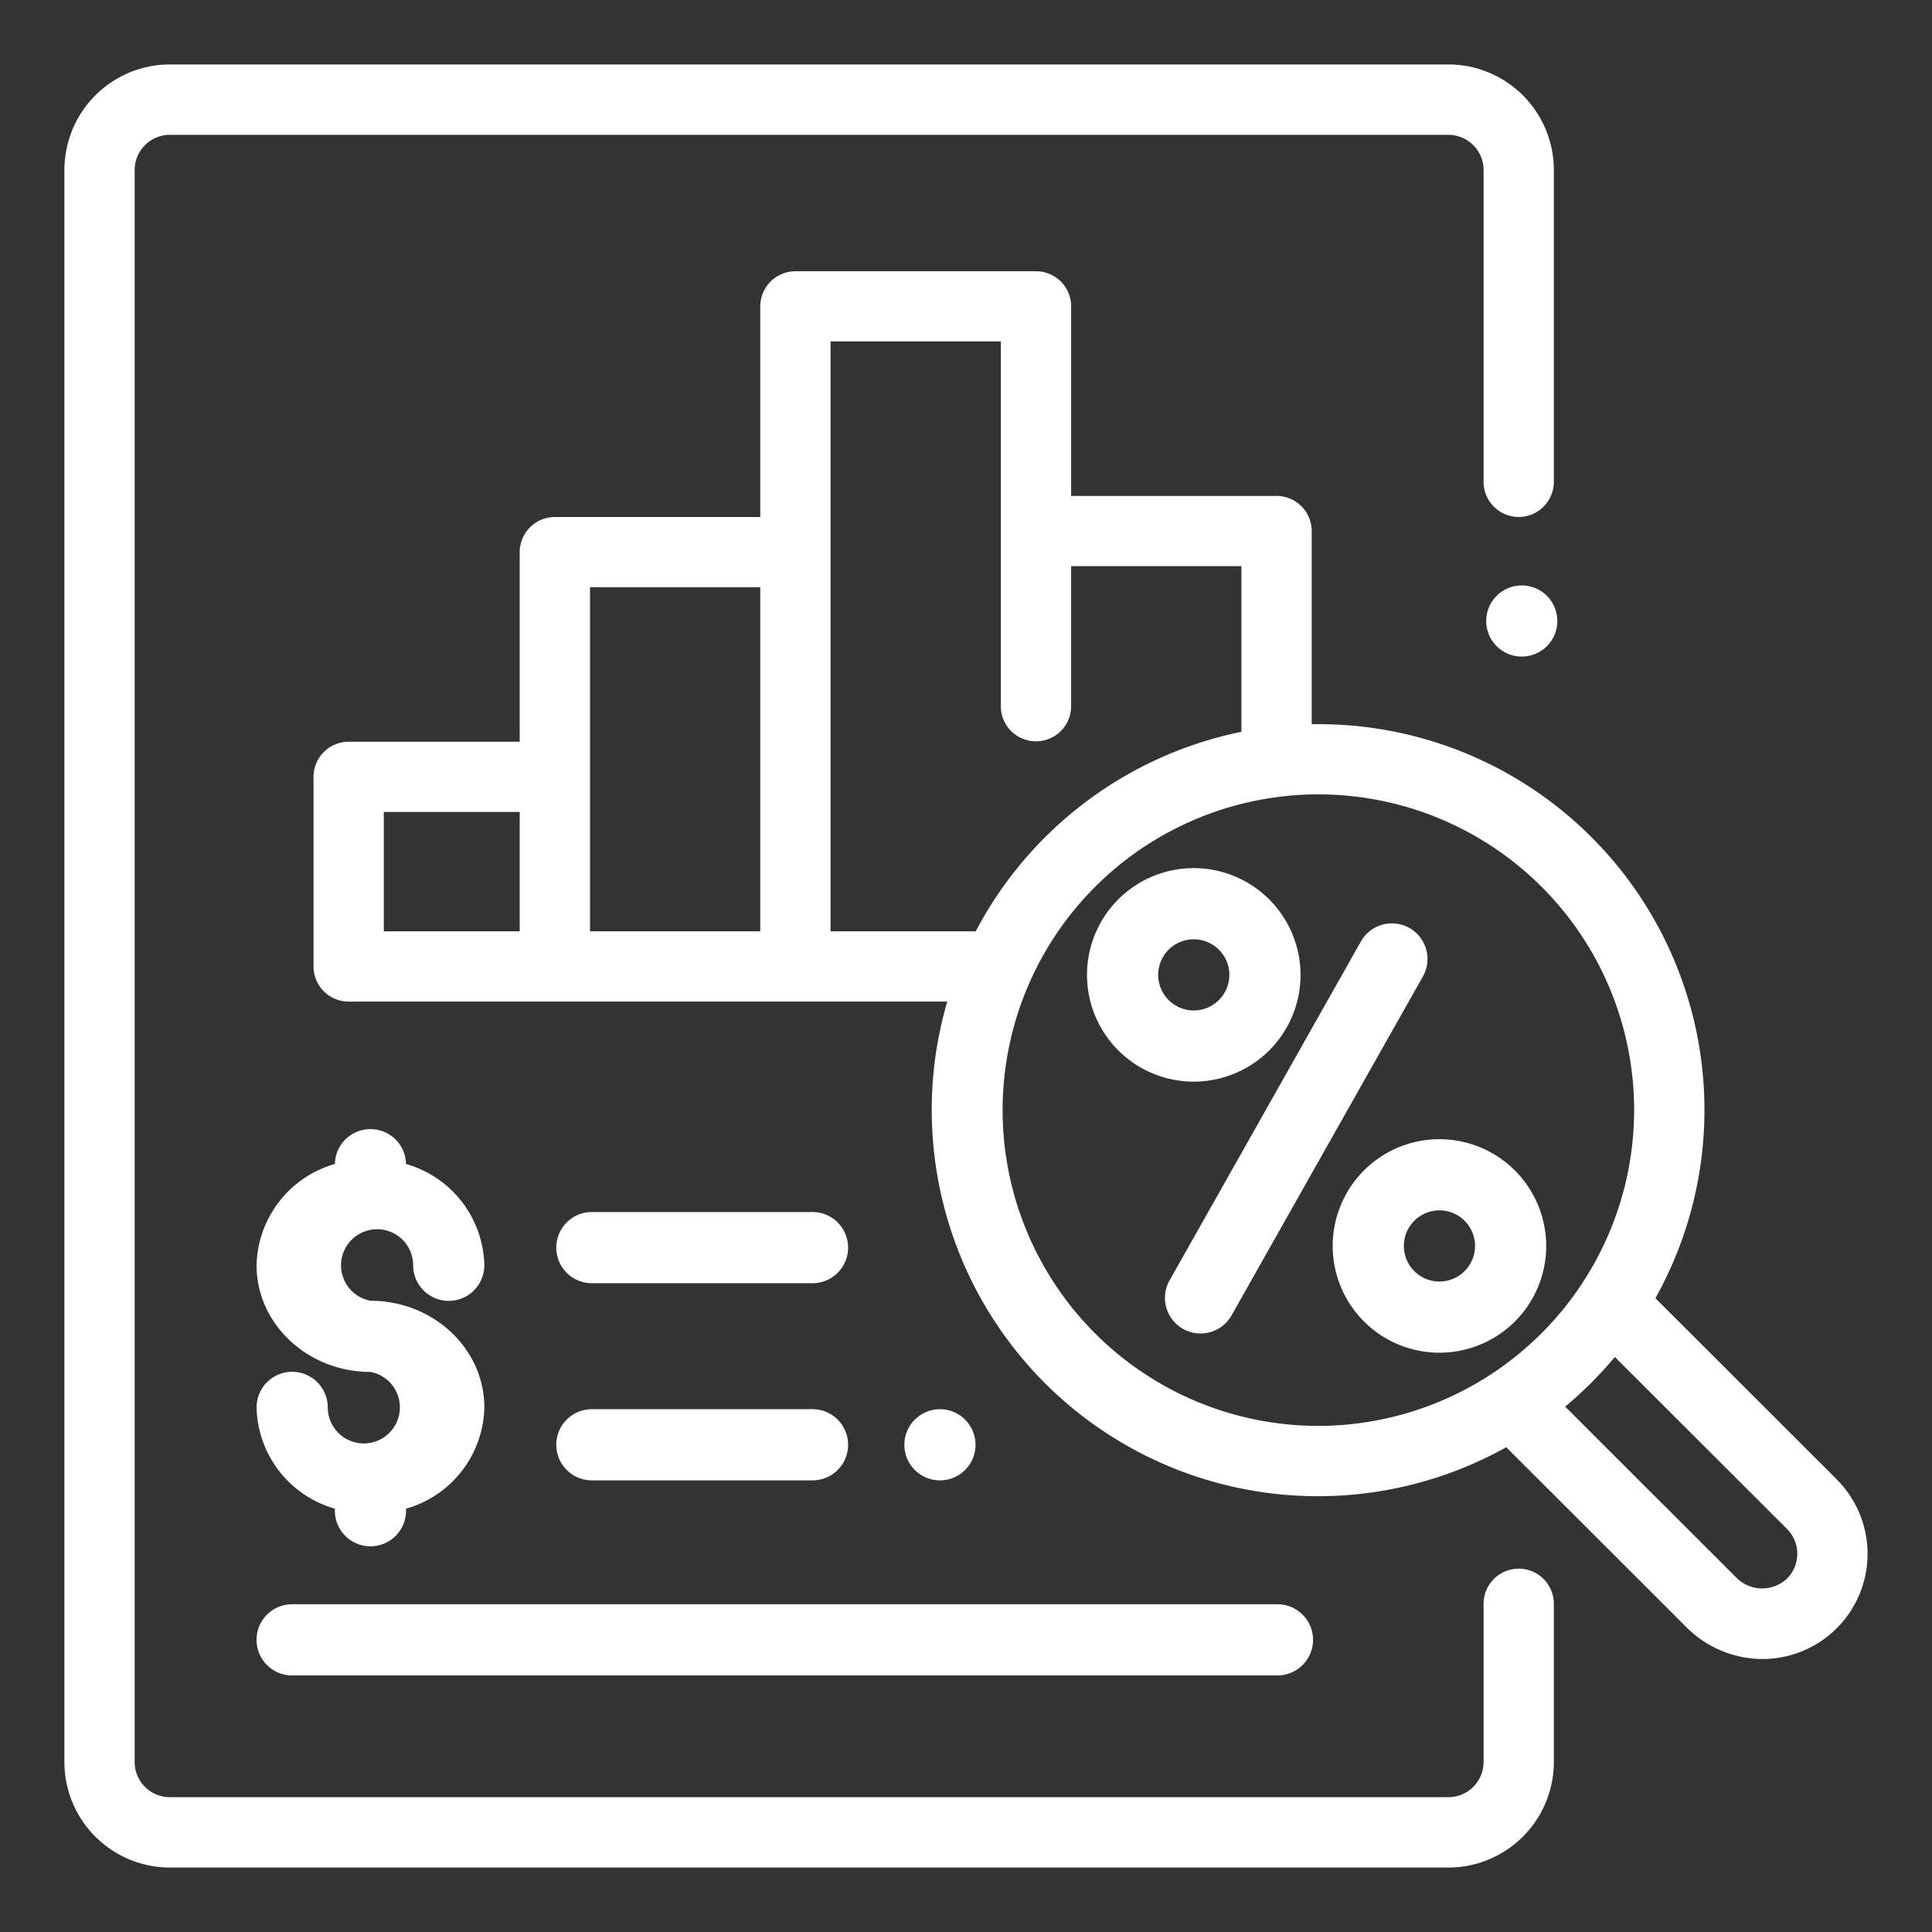 <svg xmlns="http://www.w3.org/2000/svg" width="150" height="150" viewBox="0 0 150 150">
    <rect x="0" y="0" width="150" height="150" fill="#333333" stroke="none"/>
    <defs>
        <linearGradient id="prefix__linear-gradient" x1=".5" x2=".5" y2="1" gradientUnits="objectBoundingBox">
            <stop offset="0" stop-color="#423f90"/>
            <stop offset="1" stop-color="#9d71ad"/>
        </linearGradient>
        <clipPath id="prefix__clip-path">
            <path id="prefix__Rectangle_27" d="M0 0H150V150H0z" data-name="Rectangle 27" transform="translate(454 1324)" style="fill:#fff"/>
        </clipPath>
        <style>
            .prefix__cls-3{fill:#ffffff;}
        </style>
    </defs>
    <g id="prefix__Mask_Group_18" data-name="Mask Group 18" transform="translate(-454 -1324)">
        <g id="prefix__tax" transform="translate(459 1328.918)">
            <g id="prefix__Group_36" data-name="Group 36" transform="translate(110.385 40.533)">
                <g id="prefix__Group_35" data-name="Group 35">
                    <path id="prefix__Path_79" d="M408.588 148.845a2.761 2.761 0 1 0 .81 1.953 2.782 2.782 0 0 0-.81-1.953z" class="prefix__cls-3" data-name="Path 79" transform="translate(-403.872 -148.035)"/>
                </g>
            </g>
            <g id="prefix__Group_38" data-name="Group 38" transform="translate(0 .082)">
                <g id="prefix__Group_37" data-name="Group 37">
                    <path id="prefix__Path_80" d="M112.913 35.219a2.731 2.731 0 0 0 2.727-2.734v-24.2a8.2 8.2 0 0 0-8.182-8.2H8.182A8.2 8.2 0 0 0 0 8.285v123.594a8.2 8.2 0 0 0 8.182 8.2h99.276a8.2 8.2 0 0 0 8.182-8.2V119.6a2.727 2.727 0 1 0-5.455 0v12.281a2.734 2.734 0 0 1-2.727 2.734H8.182a2.734 2.734 0 0 1-2.727-2.734V8.285a2.734 2.734 0 0 1 2.727-2.734h99.276a2.734 2.734 0 0 1 2.727 2.734v24.2a2.731 2.731 0 0 0 2.728 2.734z" class="prefix__cls-3" data-name="Path 80" transform="translate(0 -.082)"/>
                </g>
            </g>
            <g id="prefix__Group_40" data-name="Group 40" transform="translate(19.341 16.142)">
                <g id="prefix__Group_39" data-name="Group 39">
                    <path id="prefix__Path_81" d="M188.239 151.982l-14.077-14.062a29.95 29.95 0 0 0-26.191-44.566c-.165 0-.329 0-.494.006v-15a2.728 2.728 0 0 0-2.729-2.726H128.8V60.916a2.728 2.728 0 0 0-2.729-2.726h-18.677a2.728 2.728 0 0 0-2.729 2.726v16.355H88.716A2.728 2.728 0 0 0 85.987 80v14.72h-13.28a2.728 2.728 0 0 0-2.729 2.726v14.72a2.728 2.728 0 0 0 2.729 2.726h46.475a29.988 29.988 0 0 0 43.4 34.6l13.984 13.969a8.364 8.364 0 0 0 5.921 2.475 8.167 8.167 0 0 0 5.749-13.948zM85.987 109.437H75.436v-9.268h10.551v9.268zm18.677 0H91.445V82.723h13.22zm5.457 0v-45.8h13.22v28.32a2.729 2.729 0 0 0 5.458 0V81.088h13.22v12.86a30.1 30.1 0 0 0-20.627 15.49zm37.849 38.4a24.516 24.516 0 1 1 24.542-24.516 24.557 24.557 0 0 1-24.541 24.517zm36.336 11.924a2.822 2.822 0 0 1-3.878-.163l-13.272-13.258a30.269 30.269 0 0 0 3.859-3.855l13.365 13.35a2.724 2.724 0 0 1-.074 3.926z" class="prefix__cls-3" data-name="Path 81" transform="translate(-69.978 -58.19)"/>
                </g>
            </g>
            <g id="prefix__Group_42" data-name="Group 42" transform="translate(85.446 66.771)">
                <g id="prefix__Group_41" data-name="Group 41">
                    <path id="prefix__Path_82" d="M332.036 245a2.763 2.763 0 0 0-3.764 1.048l-14.856 26.316a2.763 2.763 0 1 0 4.812 2.717l14.857-26.316a2.763 2.763 0 0 0-1.049-3.765z" class="prefix__cls-3" data-name="Path 82" transform="translate(-313.058 -244.642)"/>
                </g>
            </g>
            <g id="prefix__Group_44" data-name="Group 44" transform="translate(98.47 83.528)">
                <g id="prefix__Group_43" data-name="Group 43">
                    <path id="prefix__Path_83" d="M368.925 305.586a8.289 8.289 0 1 0 8.289 8.289 8.3 8.3 0 0 0-8.289-8.289zm0 11.052a2.763 2.763 0 1 1 2.763-2.763 2.766 2.766 0 0 1-2.763 2.763z" class="prefix__cls-3" data-name="Path 83" transform="translate(-360.636 -305.586)"/>
                </g>
            </g>
            <g id="prefix__Group_46" data-name="Group 46" transform="translate(79.395 62.482)">
                <g id="prefix__Group_45" data-name="Group 45">
                    <path id="prefix__Path_84" d="M299.065 228.535a8.289 8.289 0 1 0 8.289 8.289 8.3 8.3 0 0 0-8.289-8.289zm0 11.052a2.763 2.763 0 1 1 2.763-2.763 2.766 2.766 0 0 1-2.763 2.763z" class="prefix__cls-3" data-name="Path 84" transform="translate(-290.776 -228.535)"/>
                </g>
            </g>
            <g id="prefix__Group_48" data-name="Group 48" transform="translate(14.92 119.636)">
                <g id="prefix__Group_47" data-name="Group 47">
                    <path id="prefix__Path_85" d="M133.245 437.943h-76.5a2.763 2.763 0 0 0 0 5.526h76.5a2.763 2.763 0 0 0 0-5.526z" class="prefix__cls-3" data-name="Path 85" transform="translate(-53.983 -437.943)"/>
                </g>
            </g>
            <g id="prefix__Group_50" data-name="Group 50" transform="translate(38.189 104.491)">
                <g id="prefix__Group_49" data-name="Group 49">
                    <path id="prefix__Path_86" d="M159.846 381.961h-17.132a2.763 2.763 0 0 0 0 5.526h17.132a2.763 2.763 0 0 0 0-5.526z" class="prefix__cls-3" data-name="Path 86" transform="translate(-139.951 -381.961)"/>
                </g>
            </g>
            <g id="prefix__Group_52" data-name="Group 52" transform="translate(65.212 104.491)">
                <g id="prefix__Group_51" data-name="Group 51">
                    <path id="prefix__Path_87" d="M243.311 382.771a2.762 2.762 0 1 0 .81 1.953 2.784 2.784 0 0 0-.81-1.953z" class="prefix__cls-3" data-name="Path 87" transform="translate(-238.594 -381.961)"/>
                </g>
            </g>
            <g id="prefix__Group_54" data-name="Group 54" transform="translate(38.189 89.184)">
                <g id="prefix__Group_53" data-name="Group 53">
                    <path id="prefix__Path_88" d="M159.846 325.978h-17.132a2.763 2.763 0 0 0 0 5.526h17.132a2.763 2.763 0 0 0 0-5.526z" class="prefix__cls-3" data-name="Path 88" transform="translate(-139.951 -325.978)"/>
                </g>
            </g>
            <g id="prefix__Group_56" data-name="Group 56" transform="translate(14.92 82.744)">
                <g id="prefix__Group_55" data-name="Group 55">
                    <path id="prefix__Path_89" d="M62.825 316.565a2.8 2.8 0 1 1 3.316-2.754 2.763 2.763 0 1 0 5.526 0 8.365 8.365 0 0 0-6.081-7.864 2.761 2.761 0 0 0-5.521 0 8.365 8.365 0 0 0-6.081 7.864c0 4.565 3.966 8.28 8.842 8.28a2.8 2.8 0 1 1-3.316 2.754 2.763 2.763 0 0 0-5.526 0 8.364 8.364 0 0 0 6.079 7.863v.159a2.763 2.763 0 1 0 5.526 0v-.159a8.364 8.364 0 0 0 6.079-7.863c-.002-4.565-3.968-8.28-8.843-8.28z" class="prefix__cls-3" data-name="Path 89" transform="translate(-53.983 -303.237)"/>
                </g>
            </g>
        </g>
    </g>
</svg>
